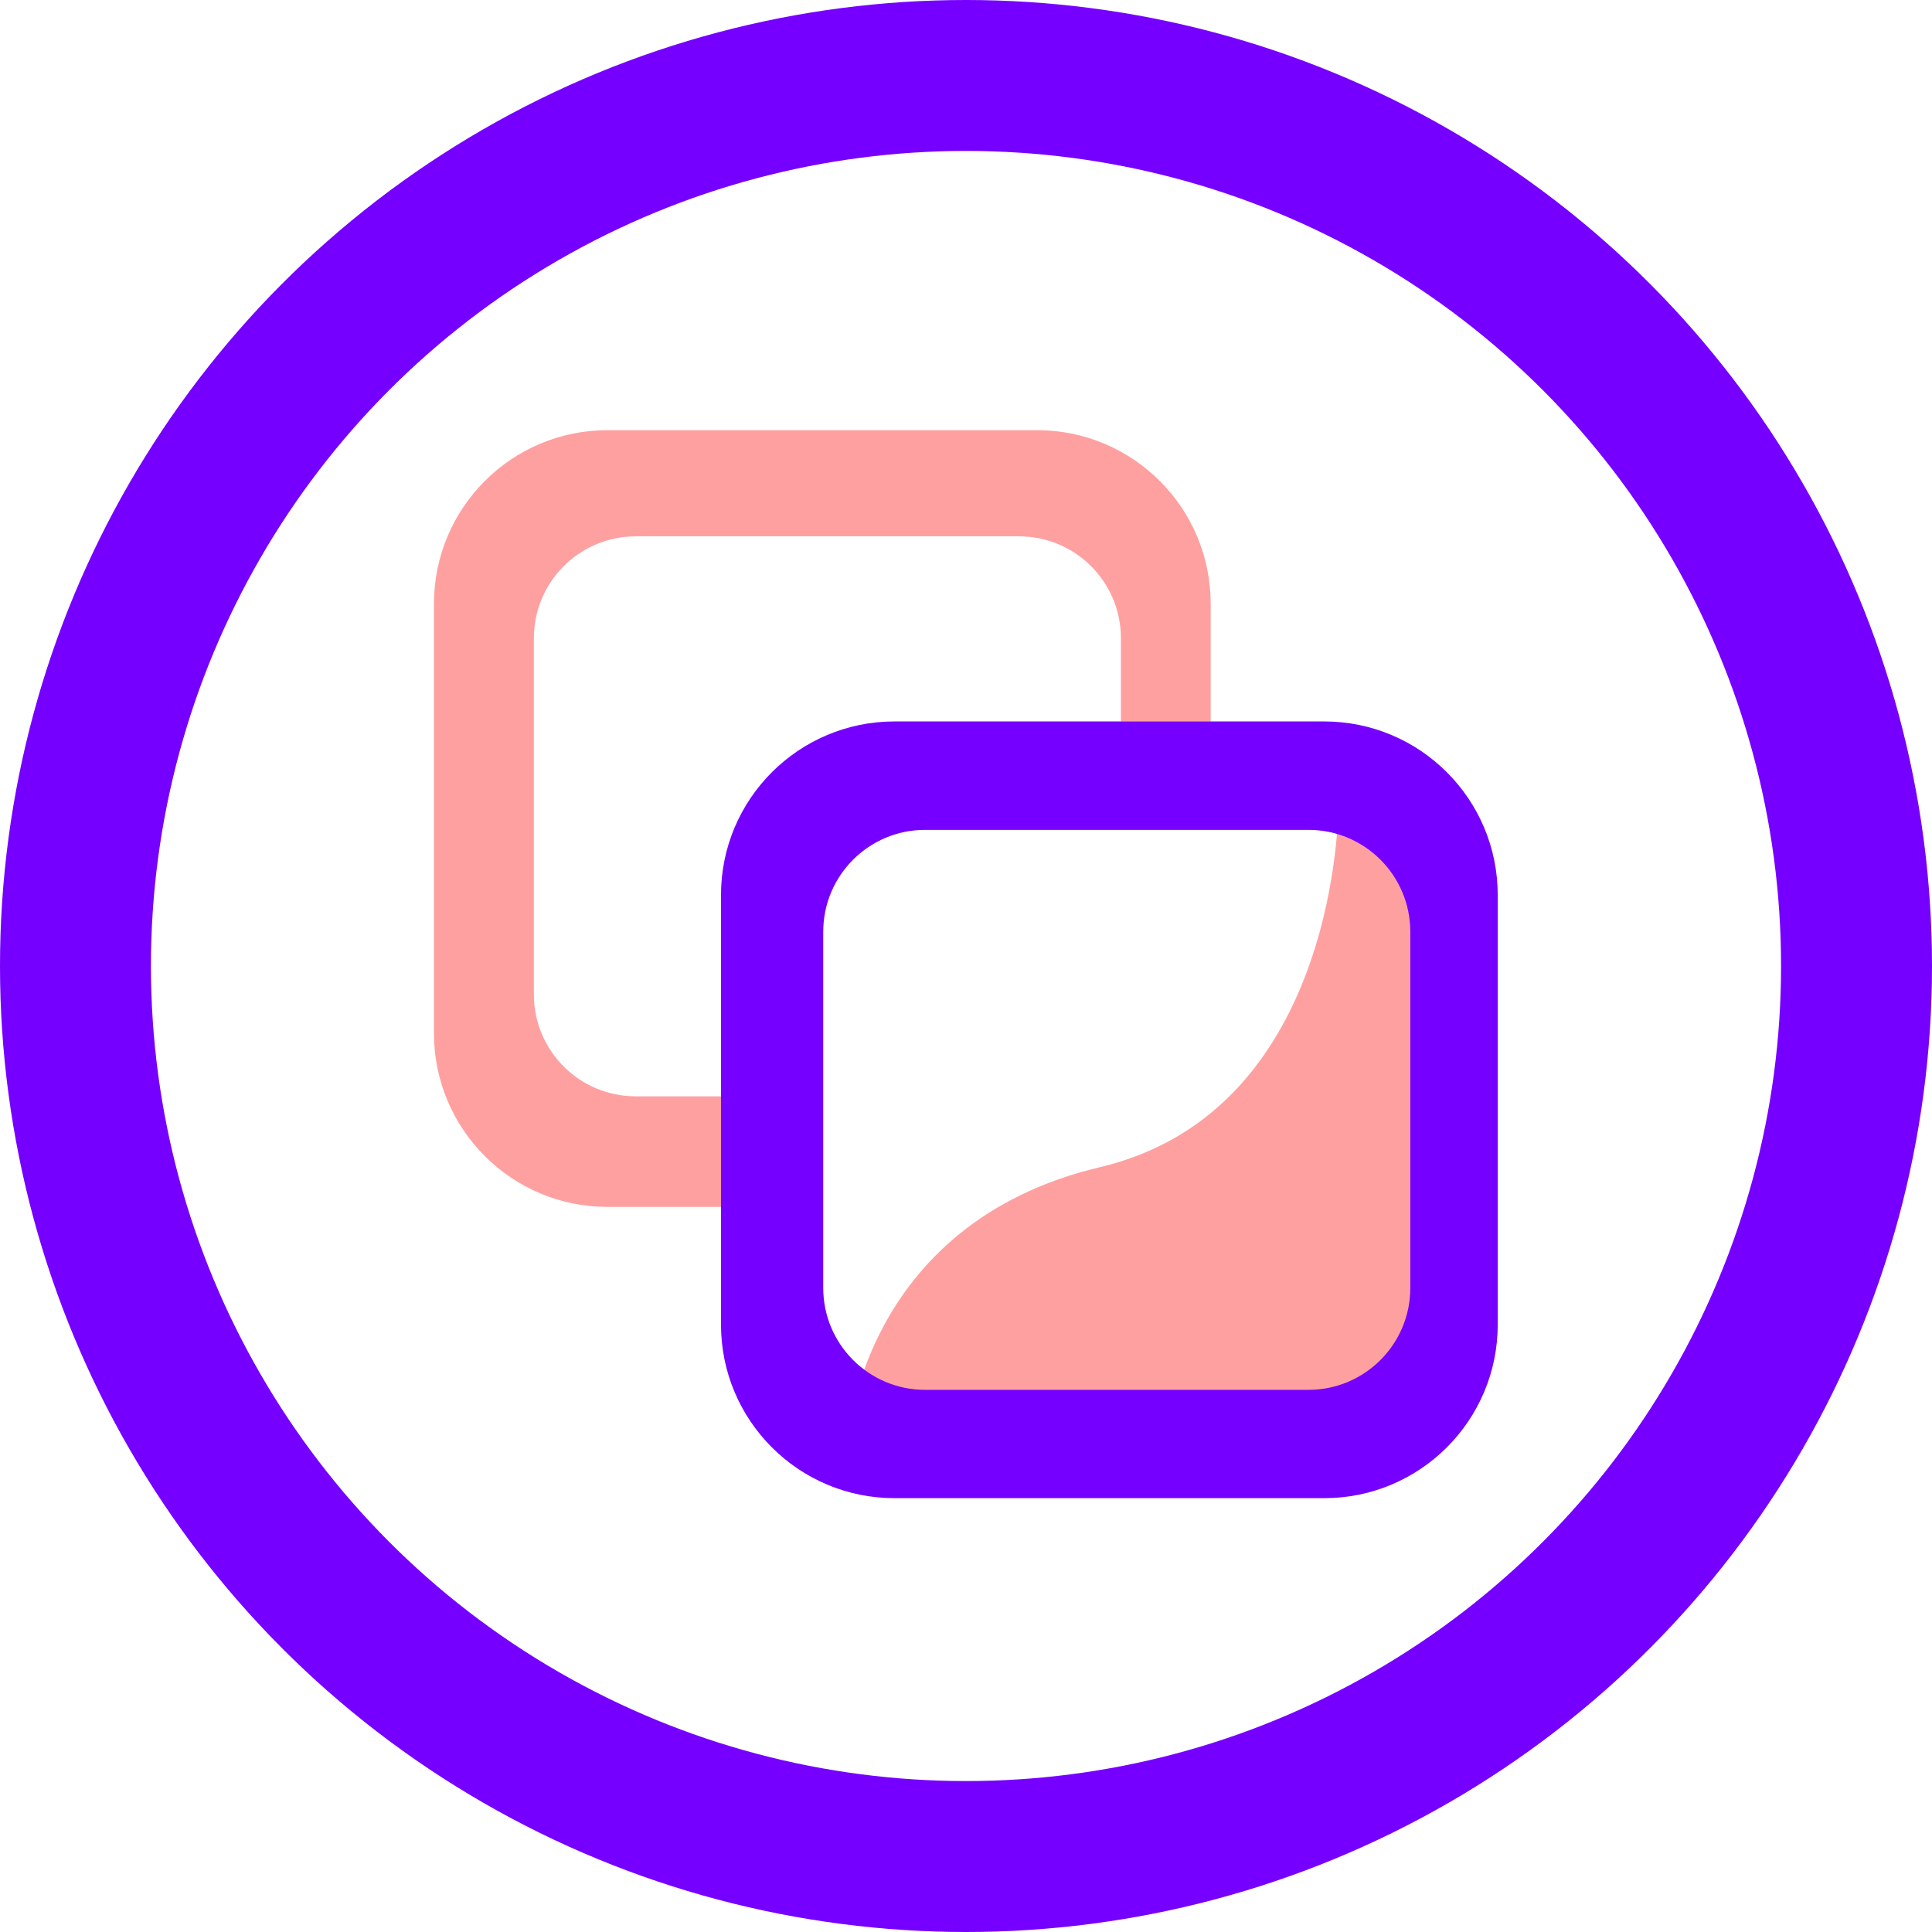 <svg width="512" height="512" viewBox="0 0 512 512" fill="none" xmlns="http://www.w3.org/2000/svg">
<path fill-rule="evenodd" clip-rule="evenodd" d="M115 160C115 134.595 135.595 114 161 114H274.841C300.247 114 320.842 134.595 320.842 160V191.235H297.056V169.136C297.056 154.224 284.968 142.136 270.056 142.136H168.481C153.569 142.136 141.481 154.224 141.481 169.136V263.539C141.481 278.451 153.569 290.539 168.481 290.539H191.133V319.842H161C135.595 319.842 115 299.247 115 273.842V160Z" fill="#FFA0A0"/>
<path d="M354.709 212.752H374.846V382.671H224.512C224.512 382.671 227.546 324.468 291.541 309.297C355.537 294.125 354.709 212.752 354.709 212.752Z" fill="#FFA0A0"/>
<path fill-rule="evenodd" clip-rule="evenodd" d="M237.071 191.189C211.666 191.189 191.071 211.784 191.071 237.19V351.031C191.071 376.436 211.666 397.031 237.071 397.031H350.913C376.318 397.031 396.913 376.436 396.913 351.031V237.189C396.913 211.784 376.318 191.189 350.913 191.189H237.071ZM245.167 219.922C230.255 219.922 218.167 232.01 218.167 246.922V341.325C218.167 356.237 230.255 368.325 245.167 368.325H346.742C361.654 368.325 373.742 356.237 373.742 341.325V246.922C373.742 232.01 361.654 219.922 346.742 219.922H245.167Z" fill="#7600FF"/>
<circle cx="256" cy="256" r="236" stroke="#7600FF" stroke-width="40"/>
</svg>
